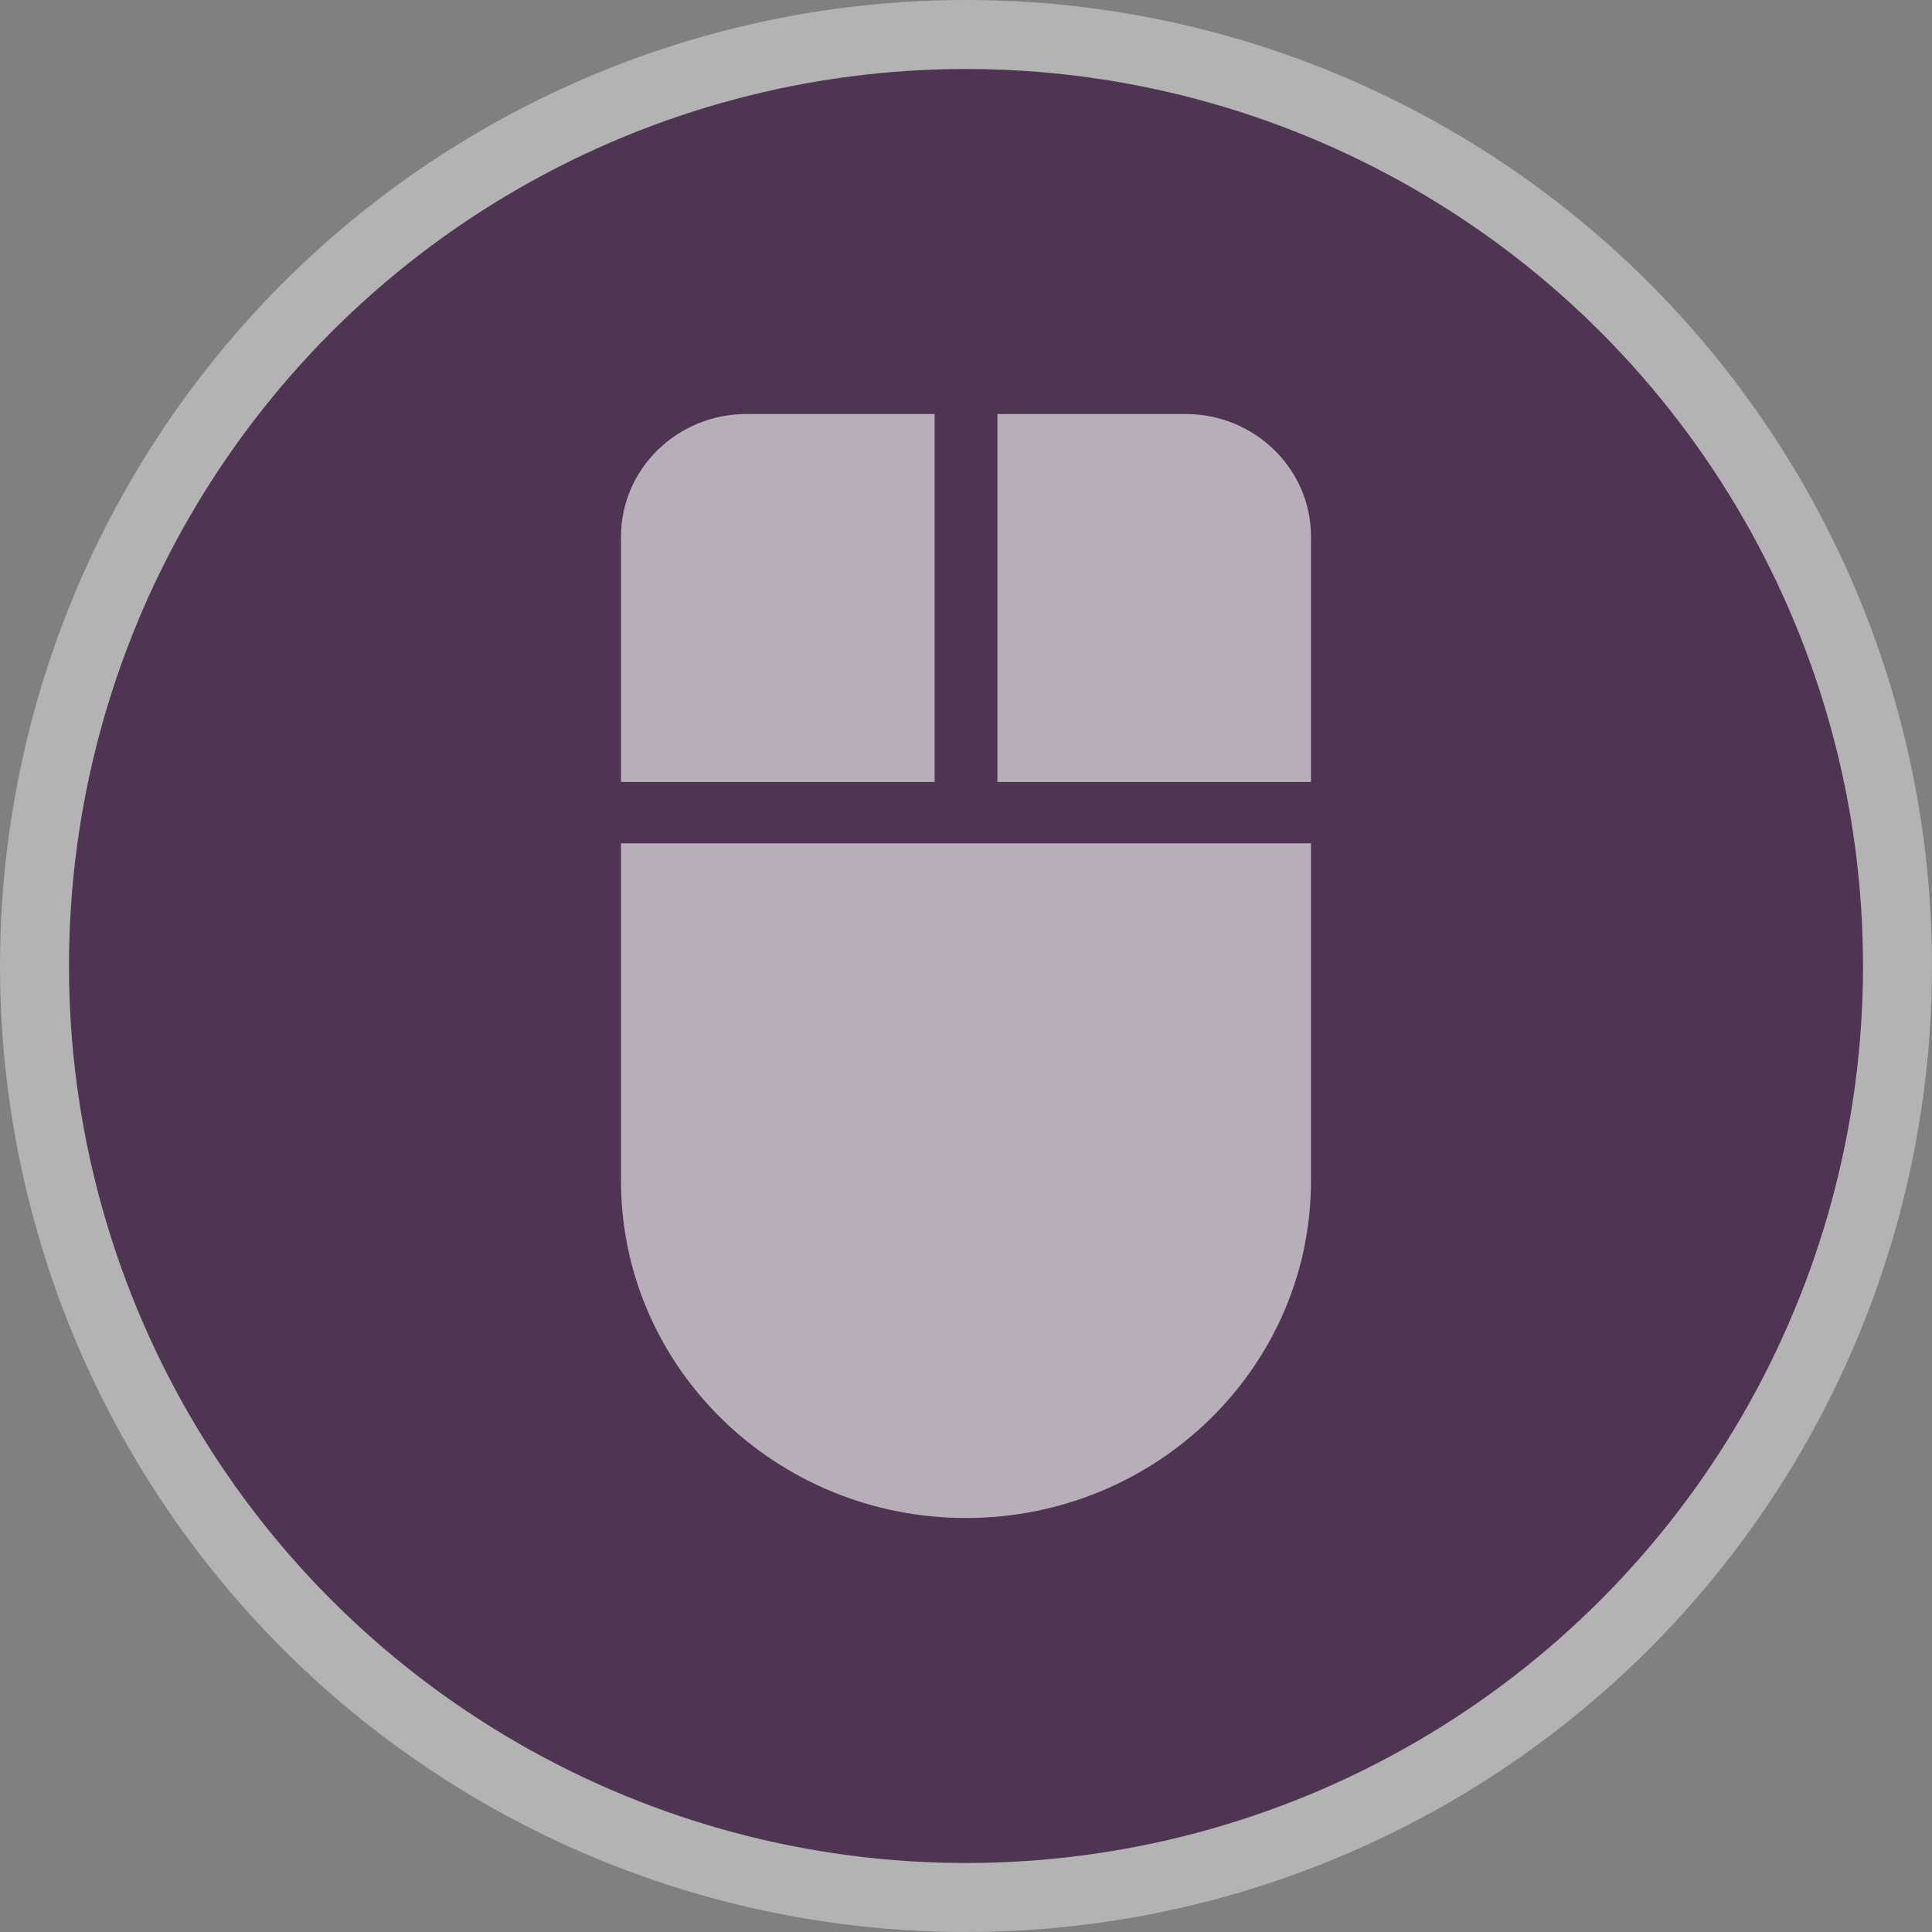 <svg width="28" height="28" viewBox="0 0 28 28">
  <rect x="0" y="0" width="28" height="28" fill="#808080" stroke="none"/>
  <g fill="none" fill-rule="evenodd">
    <circle cx="14" cy="14" r="14" fill="#FFF" opacity=".4"/>
    <circle cx="14" cy="14" r="13" fill="#4E3551"/>
    <path fill="#FFF" d="M17.182,6 L14.455,6 L14.455,11.333 L19,11.333 L19,7.778 C19,6.796 18.185,6 17.182,6 L17.182,6 Z M9,17.111 C9,19.811 11.239,22 14,22 C16.761,22 19,19.811 19,17.111 L19,12.222 L9,12.222 L9,17.111 L9,17.111 Z M13.545,6 L10.818,6 C9.815,6 9,6.796 9,7.778 L9,11.333 L13.545,11.333 L13.545,6 L13.545,6 Z" opacity=".6"/>
  </g>
</svg>
